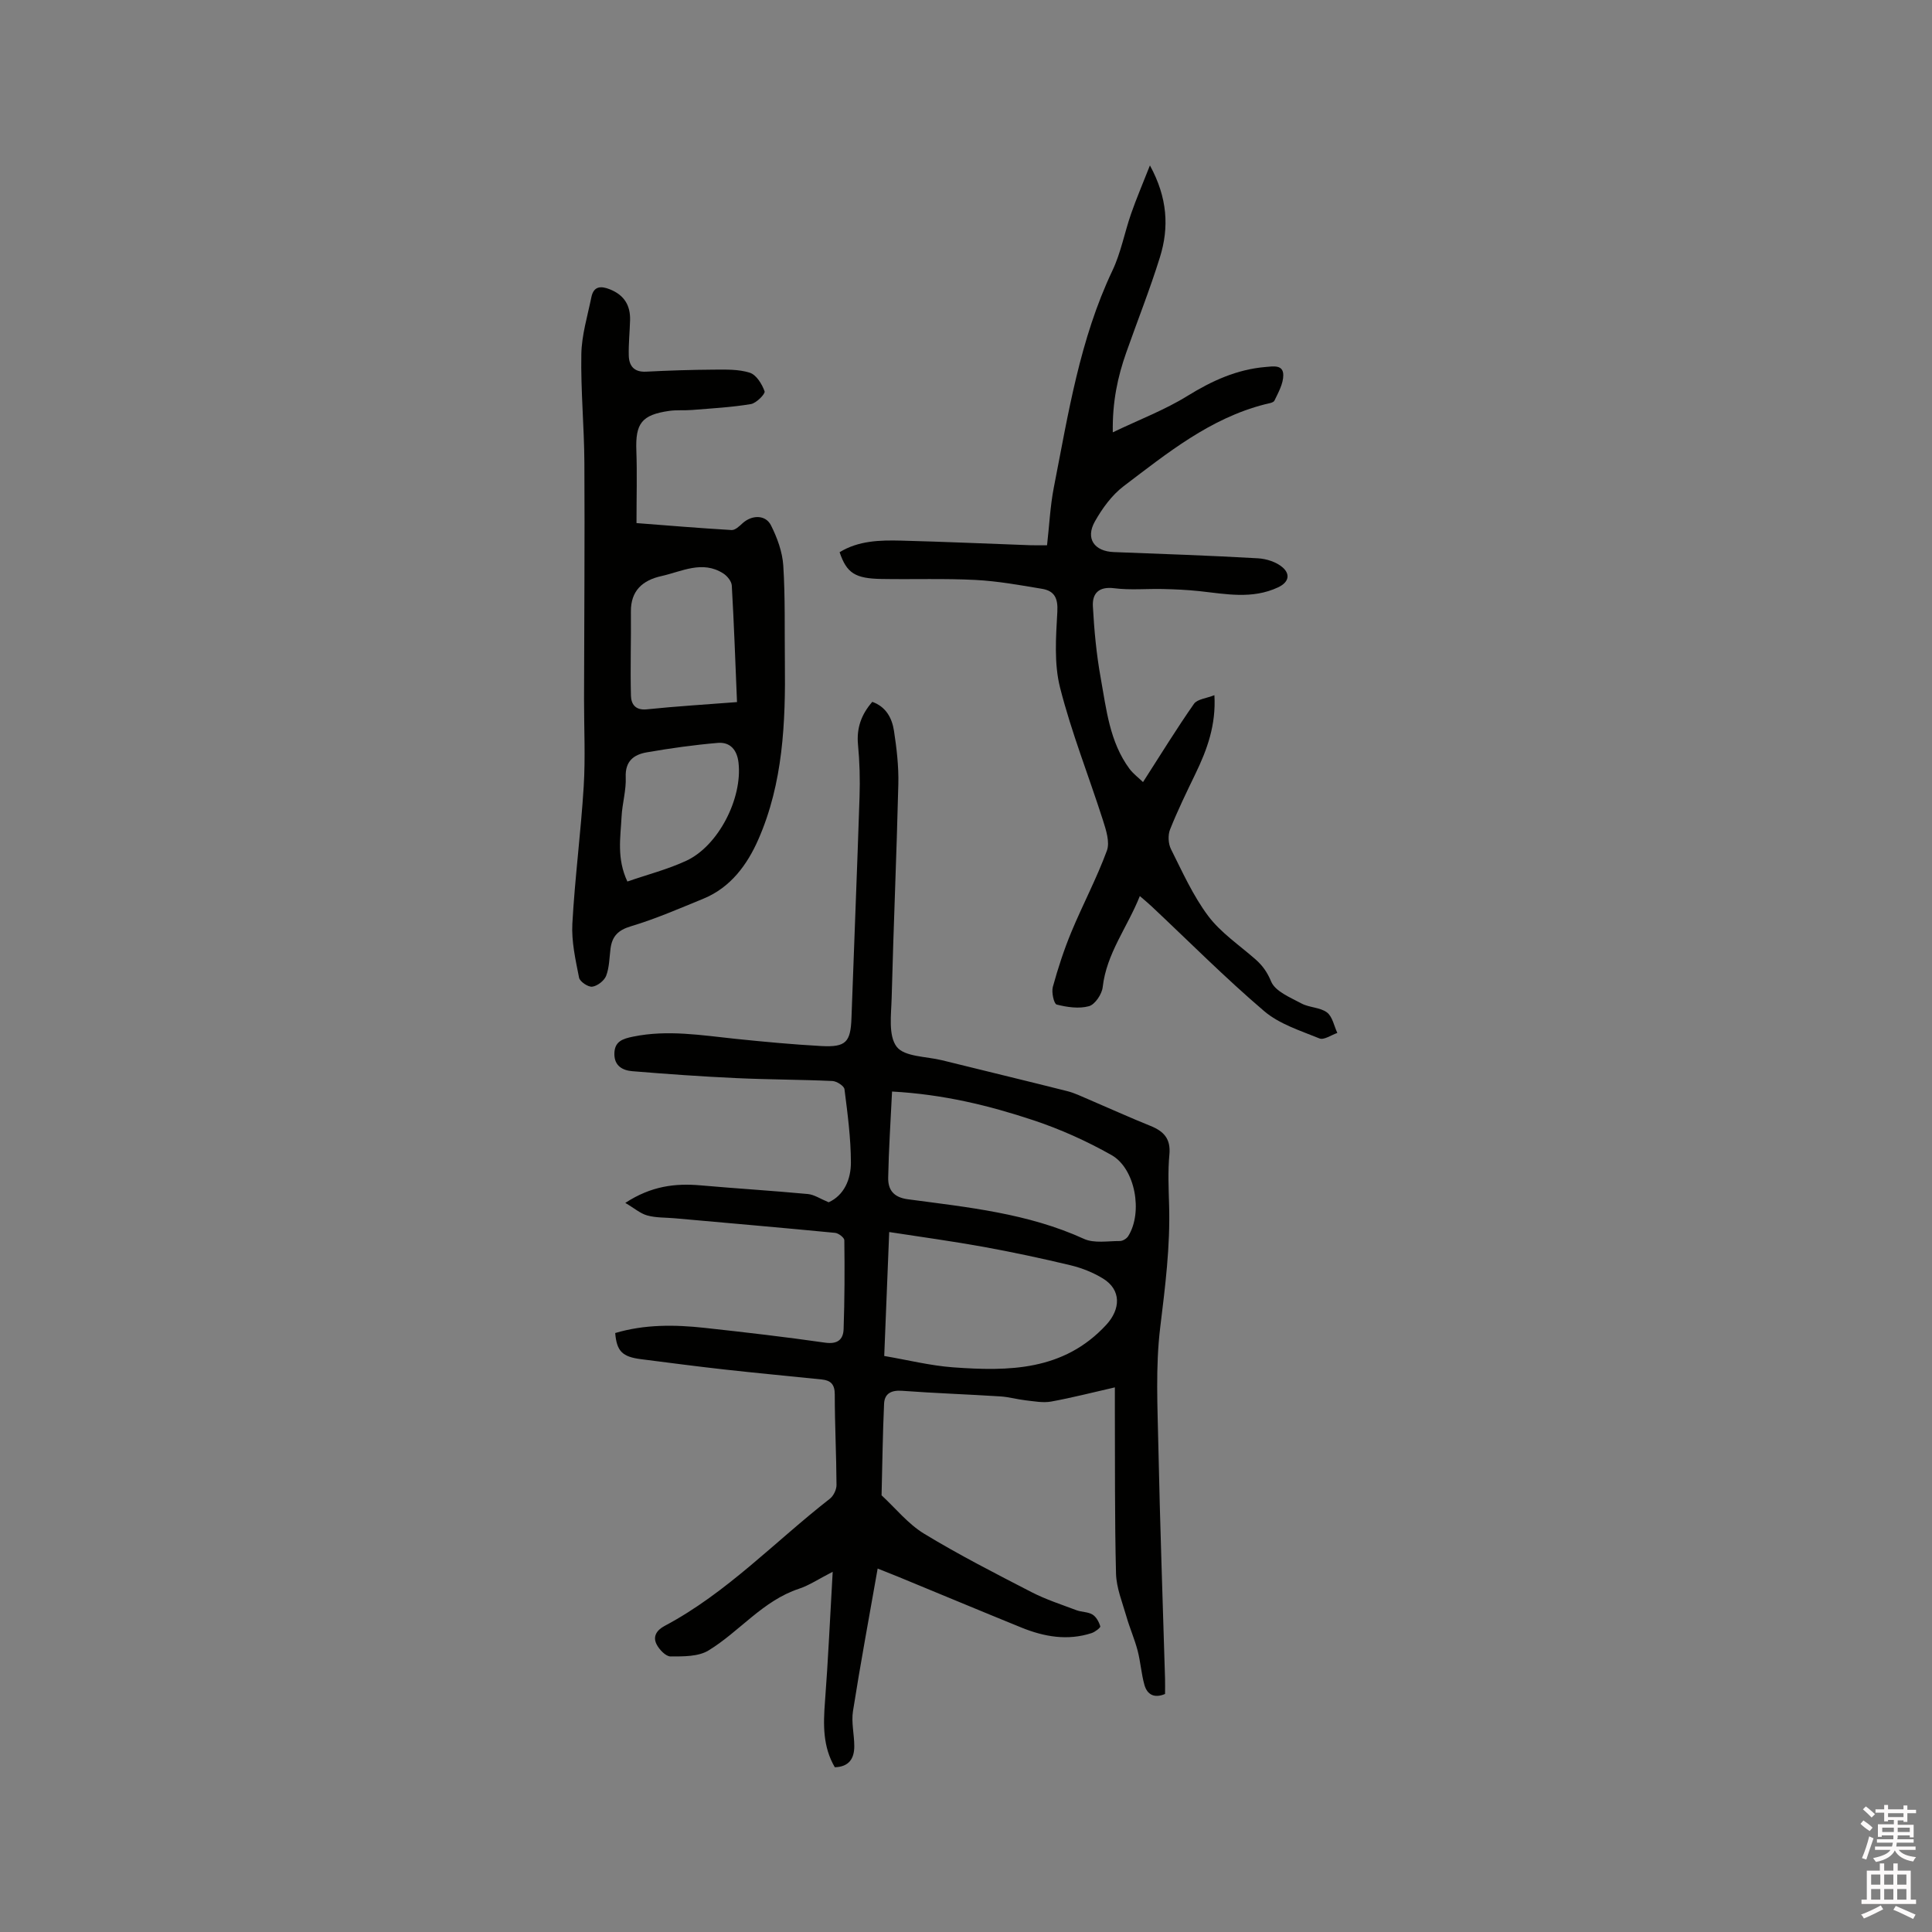 <svg enable-background="new 0 0 400 400" viewBox="0 0 400 400" xmlns="http://www.w3.org/2000/svg"><rect x="0" y="0" width="400" height="400" fill="#808080" stroke="none"/><path d="m385.2 377.6.6-.7c.6.4 1.3.9 1.9 1.5l-.6.7c-.8-.5-1.4-1-1.9-1.5zm.3 7.1c.6-1.4 1.1-2.9 1.5-4.5.3.1.6.3.9.4-.5 1.4-1 2.9-1.5 4.4zm.2-10.1.6-.6c.7.5 1.3 1.1 1.9 1.6l-.7.7c-.6-.6-1.2-1.2-1.8-1.7zm8.4-.8h.8v.9h1.8v.7h-1.8v1.8h-.8v-.3h-1.2v.9h3.3v2.6h-.8v-.4h-2.5c0 .3 0 .6-.1.8h3.4v.7h-3.5c0 .3-.1.6-.1.8h4v.7h-3.5c.7.9 1.9 1.3 3.6 1.5-.2.2-.4.5-.6.9-1.9-.3-3.2-1.1-3.8-2.3-.5 1.1-1.8 2-3.9 2.4-.2-.3-.4-.5-.6-.8 1.9-.4 3.1-.9 3.6-1.7h-3.2v-.7h3.5c.1-.2.1-.5.2-.8h-3.3v-.7h3.4c0-.2 0-.5 0-.8h-2.4v.3h-.8v-2.6h3.3v-.9h-1.2v.3h-.8v-1.8h-1.8v-.7h1.8v-.9h.8v.9h3.2zm-4.4 5.5h2.4c0-.3 0-.6 0-.9h-2.4zm1.2-3.1h3.2v-.8h-3.2zm4.4 2.2h-2.4v.9h2.5v-.9z" fill="#fcfafa"/><path d="m389.2 385.8h.9v1.5h1.9v-1.5h.9v1.5h2.7v6h1.1v.9h-11.3v-.9h1.1v-6h2.7zm.2 8.7.5.8c-1.2.6-2.5 1.3-4 1.9-.2-.3-.3-.6-.6-.8 1.6-.6 3-1.3 4.1-1.9zm-2-4.3h1.9v-2.1h-1.9zm0 3.1h1.9v-2.2h-1.9zm2.7-3.1h1.9v-2.1h-1.9zm0 3.1h1.9v-2.2h-1.9zm2.4 1.3c1.4.6 2.7 1.2 4.1 1.8l-.5.9c-1.5-.7-2.8-1.4-4.1-1.9zm2.2-6.5h-1.9v2.1h1.9zm-1.9 5.2h1.9v-2.2h-1.9z" fill="#fcfafa"/><g fill="#010100"><path d="m181.71 324.75c-1.78 10.12-3.58 19.8-5.11 29.52-.37 2.35.27 4.84.27 7.27 0 2.54-1.08 4.26-4.03 4.35-2.5-4.26-2.4-8.82-2.04-13.53.66-8.63 1.04-17.28 1.6-26.94-2.94 1.51-4.86 2.81-6.97 3.51-7.51 2.48-12.3 8.85-18.74 12.78-2.11 1.29-5.21 1.24-7.86 1.24-.99 0-2.34-1.42-2.89-2.51-.83-1.62.01-2.94 1.68-3.82 12.88-6.84 22.84-17.48 34.19-26.32.76-.59 1.39-1.89 1.38-2.86-.03-6.25-.36-12.5-.36-18.75 0-2.07-.84-2.89-2.65-3.08-6.73-.7-13.47-1.32-20.19-2.07-5.75-.64-11.49-1.4-17.23-2.13-3.91-.49-5.07-1.63-5.39-5.42 6.08-1.81 12.3-1.75 18.52-1.07 8.32.91 16.64 1.87 24.92 3.06 2.57.37 3.77-.61 3.85-2.8.21-6.13.23-12.27.15-18.41-.01-.53-1.2-1.45-1.9-1.52-11.07-1.07-22.14-2.03-33.22-3.02-1.9-.17-3.86-.08-5.67-.58-1.44-.39-2.68-1.5-4.56-2.6 5.37-3.51 10.35-4.1 15.64-3.63 7.38.65 14.77 1.1 22.15 1.79 1.32.12 2.57.99 4.32 1.71 3.16-1.44 4.61-4.7 4.6-8.24-.01-5.06-.69-10.13-1.33-15.17-.09-.69-1.61-1.66-2.5-1.7-6.64-.3-13.28-.29-19.92-.6-7.17-.33-14.34-.84-21.5-1.43-1.97-.16-3.72-1.06-3.72-3.55 0-2.62 1.69-3.16 3.89-3.61 7.12-1.46 14.13-.28 21.19.46 5.9.61 11.81 1.16 17.73 1.49 5.16.28 6.1-.8 6.28-5.85.54-15.26 1.17-30.51 1.67-45.77.12-3.59.02-7.21-.32-10.78-.32-3.42.67-6.23 2.96-8.86 2.88 1.04 4.09 3.4 4.49 6.01.56 3.65.99 7.37.9 11.05-.36 14.73-1 29.45-1.38 44.18-.09 3.47-.73 7.86 1.04 10.17 1.61 2.1 6.15 1.99 9.41 2.8 8.63 2.14 17.28 4.21 25.91 6.39 1.52.38 2.96 1.1 4.41 1.71 4.27 1.82 8.5 3.75 12.8 5.48 2.76 1.11 4.24 2.66 3.93 5.94-.33 3.47-.16 7-.06 10.49.25 8.5-.81 16.87-1.84 25.3-.99 8.14-.55 16.48-.38 24.73.33 16 .91 32 1.38 48.01.03 1.04 0 2.09 0 3.15-2.25.95-3.7.12-4.27-1.88-.65-2.32-.8-4.78-1.41-7.11-.63-2.4-1.65-4.7-2.33-7.09-.84-2.92-2.06-5.88-2.14-8.84-.29-11.44-.19-22.89-.24-34.34-.01-1.26 0-2.53 0-4.22-4.6 1.05-8.87 2.15-13.2 2.94-1.68.3-3.49-.06-5.23-.25-1.77-.2-3.52-.71-5.29-.82-6.77-.43-13.55-.66-20.31-1.16-2.21-.16-3.65.52-3.75 2.67-.29 6.32-.36 12.65-.52 18.97 2.91 2.69 5.49 5.93 8.81 7.95 7.21 4.38 14.75 8.23 22.25 12.1 2.95 1.52 6.15 2.55 9.27 3.73 1.08.41 2.39.33 3.33.9.78.47 1.35 1.53 1.62 2.44.08.28-1.07 1.16-1.78 1.4-5 1.63-9.85.77-14.57-1.15-8.53-3.47-17.02-7.02-25.54-10.53-1.25-.51-2.51-1-4.2-1.68zm2.98-98.76c-.3 6.22-.69 12.01-.8 17.81-.05 2.52 1.08 4.1 4.1 4.5 12.36 1.65 24.82 2.89 36.42 8.19 2.12.97 4.96.44 7.46.45.59 0 1.4-.5 1.72-1.02 3.06-4.88 1.49-13.98-3.47-16.78-5.12-2.89-10.58-5.35-16.15-7.2-9.21-3.06-18.67-5.37-29.28-5.95zm-1.62 54.75c4.91.84 9.54 2 14.23 2.35 11.55.84 22.91.75 31.72-8.78 3.04-3.29 3.14-7.27-.65-9.6-2.03-1.25-4.37-2.18-6.69-2.74-5.96-1.43-11.96-2.71-17.99-3.81-6.4-1.16-12.84-2.04-19.59-3.08-.36 8.75-.68 16.76-1.03 25.66z"/><path d="m236.65 161.92c3.78-5.88 7.01-11.15 10.55-16.2.69-.98 2.58-1.13 4.23-1.79.36 6.16-1.5 11.26-3.92 16.26-1.84 3.81-3.7 7.62-5.26 11.54-.47 1.17-.38 2.95.19 4.08 2.37 4.73 4.57 9.65 7.71 13.84 2.61 3.47 6.44 6.03 9.76 8.95 1.48 1.3 2.45 2.65 3.27 4.62.85 2.04 3.96 3.29 6.26 4.53 1.63.88 3.86.79 5.29 1.86 1.14.85 1.47 2.8 2.15 4.25-1.24.42-2.76 1.51-3.69 1.14-3.95-1.61-8.31-2.97-11.46-5.66-8.06-6.87-15.55-14.41-23.28-21.67-.68-.64-1.4-1.23-2.46-2.15-2.58 6.48-6.9 11.86-7.69 18.86-.16 1.46-1.59 3.59-2.84 3.94-2.07.57-4.54.21-6.69-.34-.57-.15-1.1-2.54-.79-3.66 1.06-3.86 2.31-7.69 3.84-11.38 2.35-5.65 5.24-11.09 7.35-16.82.65-1.77-.18-4.29-.82-6.31-2.93-9.15-6.51-18.13-8.87-27.42-1.27-4.99-.86-10.5-.57-15.74.16-2.84-.63-4.32-3.16-4.74-4.58-.77-9.18-1.6-13.8-1.84-6.45-.33-12.93-.09-19.4-.2-5.52-.09-7.24-1.2-8.72-5.54 3.93-2.41 8.36-2.51 12.76-2.4 8.9.23 17.79.63 26.68.95 1.05.04 2.1.01 3.51.01.47-4.1.65-8.11 1.41-12 2.99-15.24 5.36-30.63 12.13-44.88 1.75-3.69 2.5-7.84 3.85-11.73 1.09-3.14 2.41-6.21 3.91-10.03 3.66 6.7 3.99 12.85 2.07 19.01-2.07 6.66-4.66 13.16-6.98 19.75-1.76 5-2.88 10.13-2.78 16.5 5.57-2.67 10.8-4.65 15.46-7.54 5.07-3.13 10.22-5.49 16.17-5.99 1.62-.14 3.66-.52 3.67 1.68.01 1.77-1.02 3.6-1.83 5.28-.23.48-1.31.59-2.02.78-11.32 2.9-20.18 10.1-29.19 16.93-2.45 1.86-4.44 4.6-5.97 7.32-1.99 3.54-.11 6.17 3.9 6.33 9.95.38 19.91.72 29.85 1.29 1.77.1 3.84.76 5.13 1.89 1.53 1.33 1.41 3.02-.96 4.13-5.36 2.5-10.79 1.37-16.26.78-2.5-.27-5.03-.38-7.55-.44-3.36-.08-6.77.26-10.09-.16-3.23-.41-4.58 1.08-4.43 3.76.27 4.94.73 9.9 1.61 14.76 1.18 6.52 1.84 13.29 5.98 18.88.82 1.07 1.95 1.91 2.79 2.73z"/><path d="m131.78 108.3c6.22.48 12.95 1.04 19.69 1.44.73.04 1.6-.79 2.25-1.39 1.91-1.76 4.78-1.84 5.91.43 1.29 2.57 2.36 5.49 2.54 8.32.42 6.62.25 13.27.33 19.91.15 12.56-.36 25.09-5.49 36.78-2.28 5.2-5.72 9.95-11.37 12.27-4.96 2.03-9.91 4.19-15.03 5.72-2.67.8-3.88 2.09-4.21 4.63-.24 1.89-.24 3.88-.9 5.61-.39 1.02-1.81 2.12-2.88 2.26-.85.11-2.57-1.04-2.73-1.86-.73-3.69-1.59-7.48-1.39-11.18.52-9.49 1.77-18.94 2.35-28.43.37-5.99.06-12.03.07-18.04.03-16.31.16-32.63.07-48.94-.04-7.51-.77-15.01-.63-22.51.07-3.94 1.28-7.88 2.08-11.8.46-2.24 1.9-2.39 3.82-1.62 2.96 1.18 4.28 3.31 4.19 6.41-.07 2.43-.33 4.86-.27 7.28.05 2.18 1.1 3.49 3.6 3.36 4.65-.24 9.3-.39 13.95-.42 2.52-.01 5.17-.11 7.51.64 1.35.43 2.53 2.35 3.06 3.85.18.52-1.71 2.45-2.83 2.64-4.02.67-8.12.89-12.19 1.22-1.57.13-3.18-.03-4.73.19-5.71.82-7.01 2.6-6.8 8.23.17 4.78.03 9.59.03 15zm20.81 37.06c-.35-8.29-.62-16.21-1.08-24.13-.05-.88-.95-1.99-1.77-2.51-4.34-2.77-8.58-.39-12.8.55-3.87.86-6.37 3-6.32 7.39.06 5.78-.14 11.57.01 17.36.04 1.73.89 3.09 3.29 2.84 6.08-.63 12.19-1 18.67-1.5zm-22.7 37.15c4.16-1.44 8.34-2.51 12.2-4.3 6.67-3.1 11.66-12.95 10.81-20.32-.3-2.64-1.73-4.3-4.3-4.08-4.93.42-9.85 1.11-14.72 1.96-2.64.46-4.47 1.8-4.33 5.12.12 2.71-.72 5.45-.86 8.18-.21 4.27-1.05 8.62 1.2 13.44z"/></g></svg>